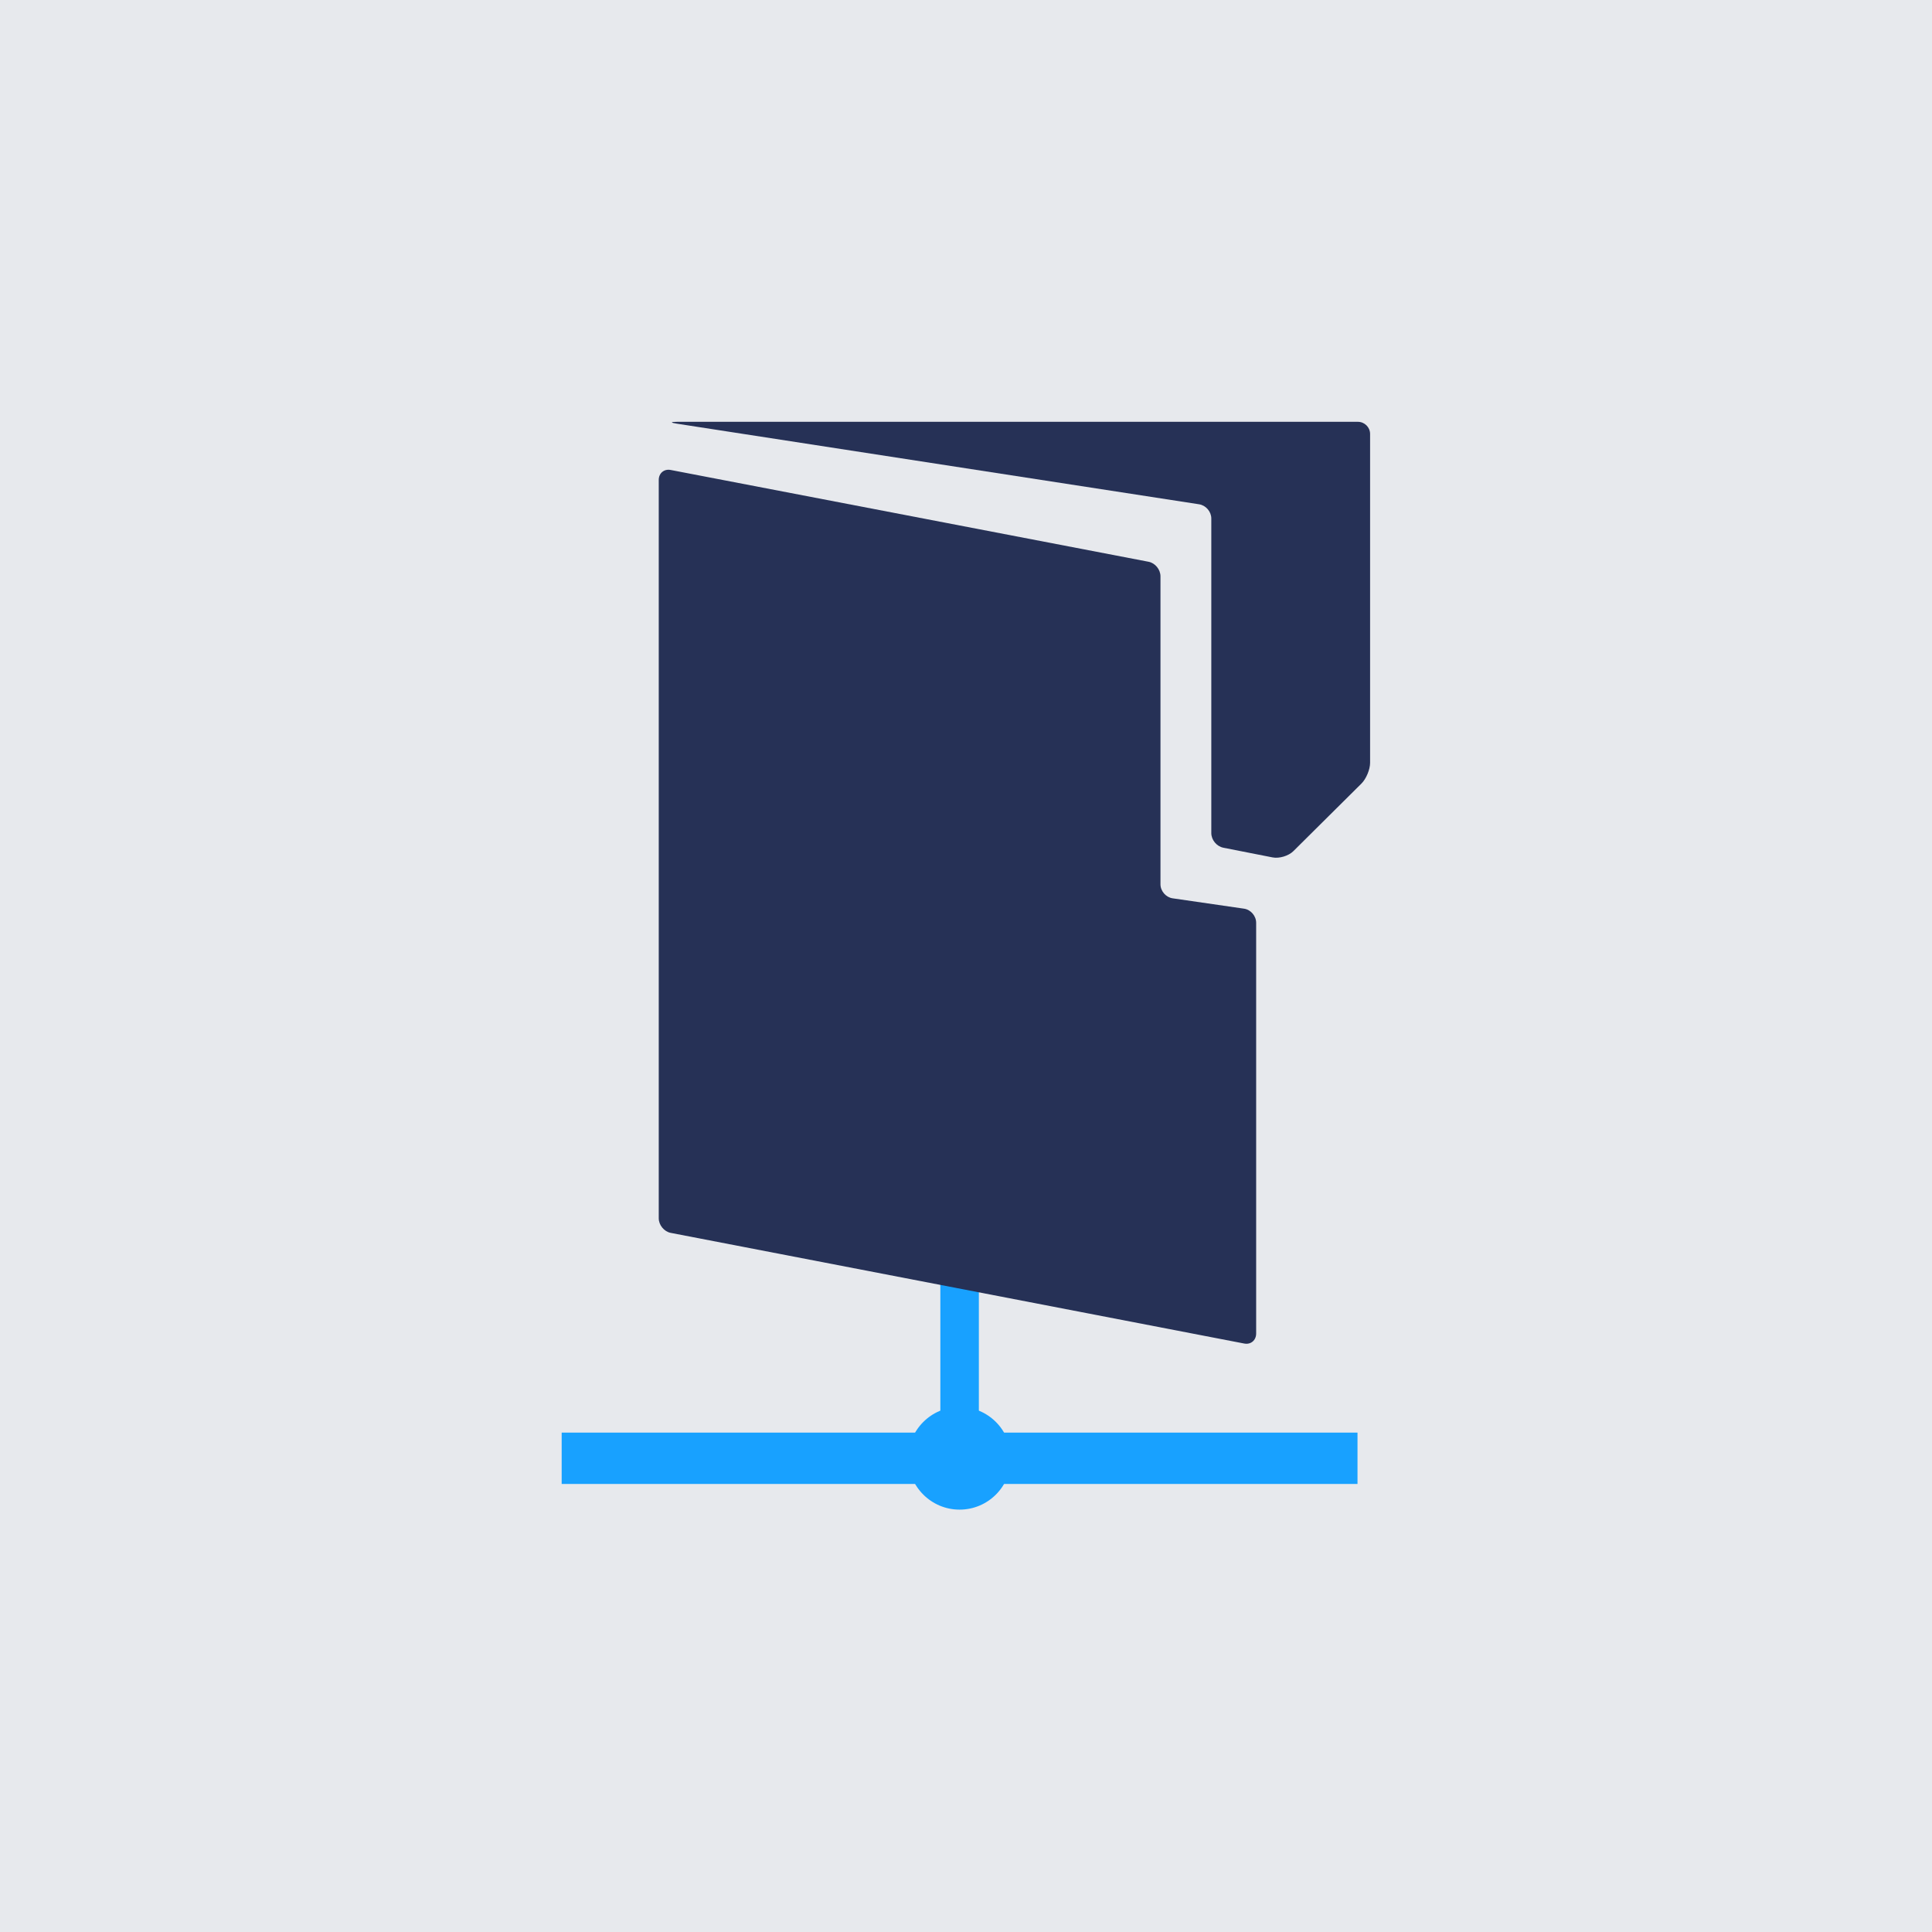 <?xml version="1.0" encoding="UTF-8"?>
<svg width="158px" height="158px" viewBox="0 0 158 158" version="1.1" xmlns="http://www.w3.org/2000/svg" xmlns:xlink="http://www.w3.org/1999/xlink">
    <!-- Generator: Sketch 40 (33762) - http://www.bohemiancoding.com/sketch -->
    <title>SMB</title>
    <desc>Created with Sketch.</desc>
    <defs></defs>
    <g id="Juju-Icons" stroke="none" stroke-width="1" fill="none" fill-rule="evenodd">
        <g id="SMB">
            <g id="Base" fill="#E7E9ED">
                <rect id="Rectangle" x="0" y="0" width="158" height="158"></rect>
            </g>
            <g id="Group-2" transform="translate(45.386, 34)">
                <path d="M9.981,0.496 C9.428,0.496 9.422,0.565 9.976,0.65 L52.678,7.241 C53.229,7.325 53.675,7.841 53.675,8.398 L53.675,34.129 C53.675,34.683 54.106,35.218 54.665,35.328 L58.683,36.119 C59.23,36.227 59.991,35.998 60.382,35.611 L65.952,30.082 C66.344,29.693 66.661,28.925 66.661,28.384 L66.661,1.491 C66.661,0.942 66.213,0.496 65.66,0.496 L9.981,0.496 Z" id="Fill-1" fill="#263156"></path>
                <g id="Group" transform="translate(0.548, 63.215)" fill="#18A1FF">
                    <rect id="Rectangle-5" x="0" y="19.945" width="65.083" height="4.199"></rect>
                    <rect id="Rectangle-5-Copy" transform="translate(32.542, 10.497) rotate(-90) translate(-32.542, -10.497) " x="22.044" y="8.923" width="20.995" height="3.149"></rect>
                    <circle id="Oval" cx="32.542" cy="22.044" r="4.199"></circle>
                </g>
                <path d="M50.509,39.464 C49.962,39.384 49.518,38.87 49.518,38.32 L49.518,13.128 C49.518,12.576 49.085,12.045 48.544,11.941 L9.461,4.434 C8.923,4.331 8.487,4.696 8.487,5.252 L8.487,65.631 C8.487,66.186 8.924,66.72 9.463,66.824 L56.367,75.875 C56.906,75.979 57.343,75.613 57.343,75.055 L57.343,41.464 C57.343,40.907 56.9,40.391 56.352,40.312 L50.509,39.464 Z" id="Fill-4" fill="#263156"></path>
            </g>
        </g>
    </g>
</svg>